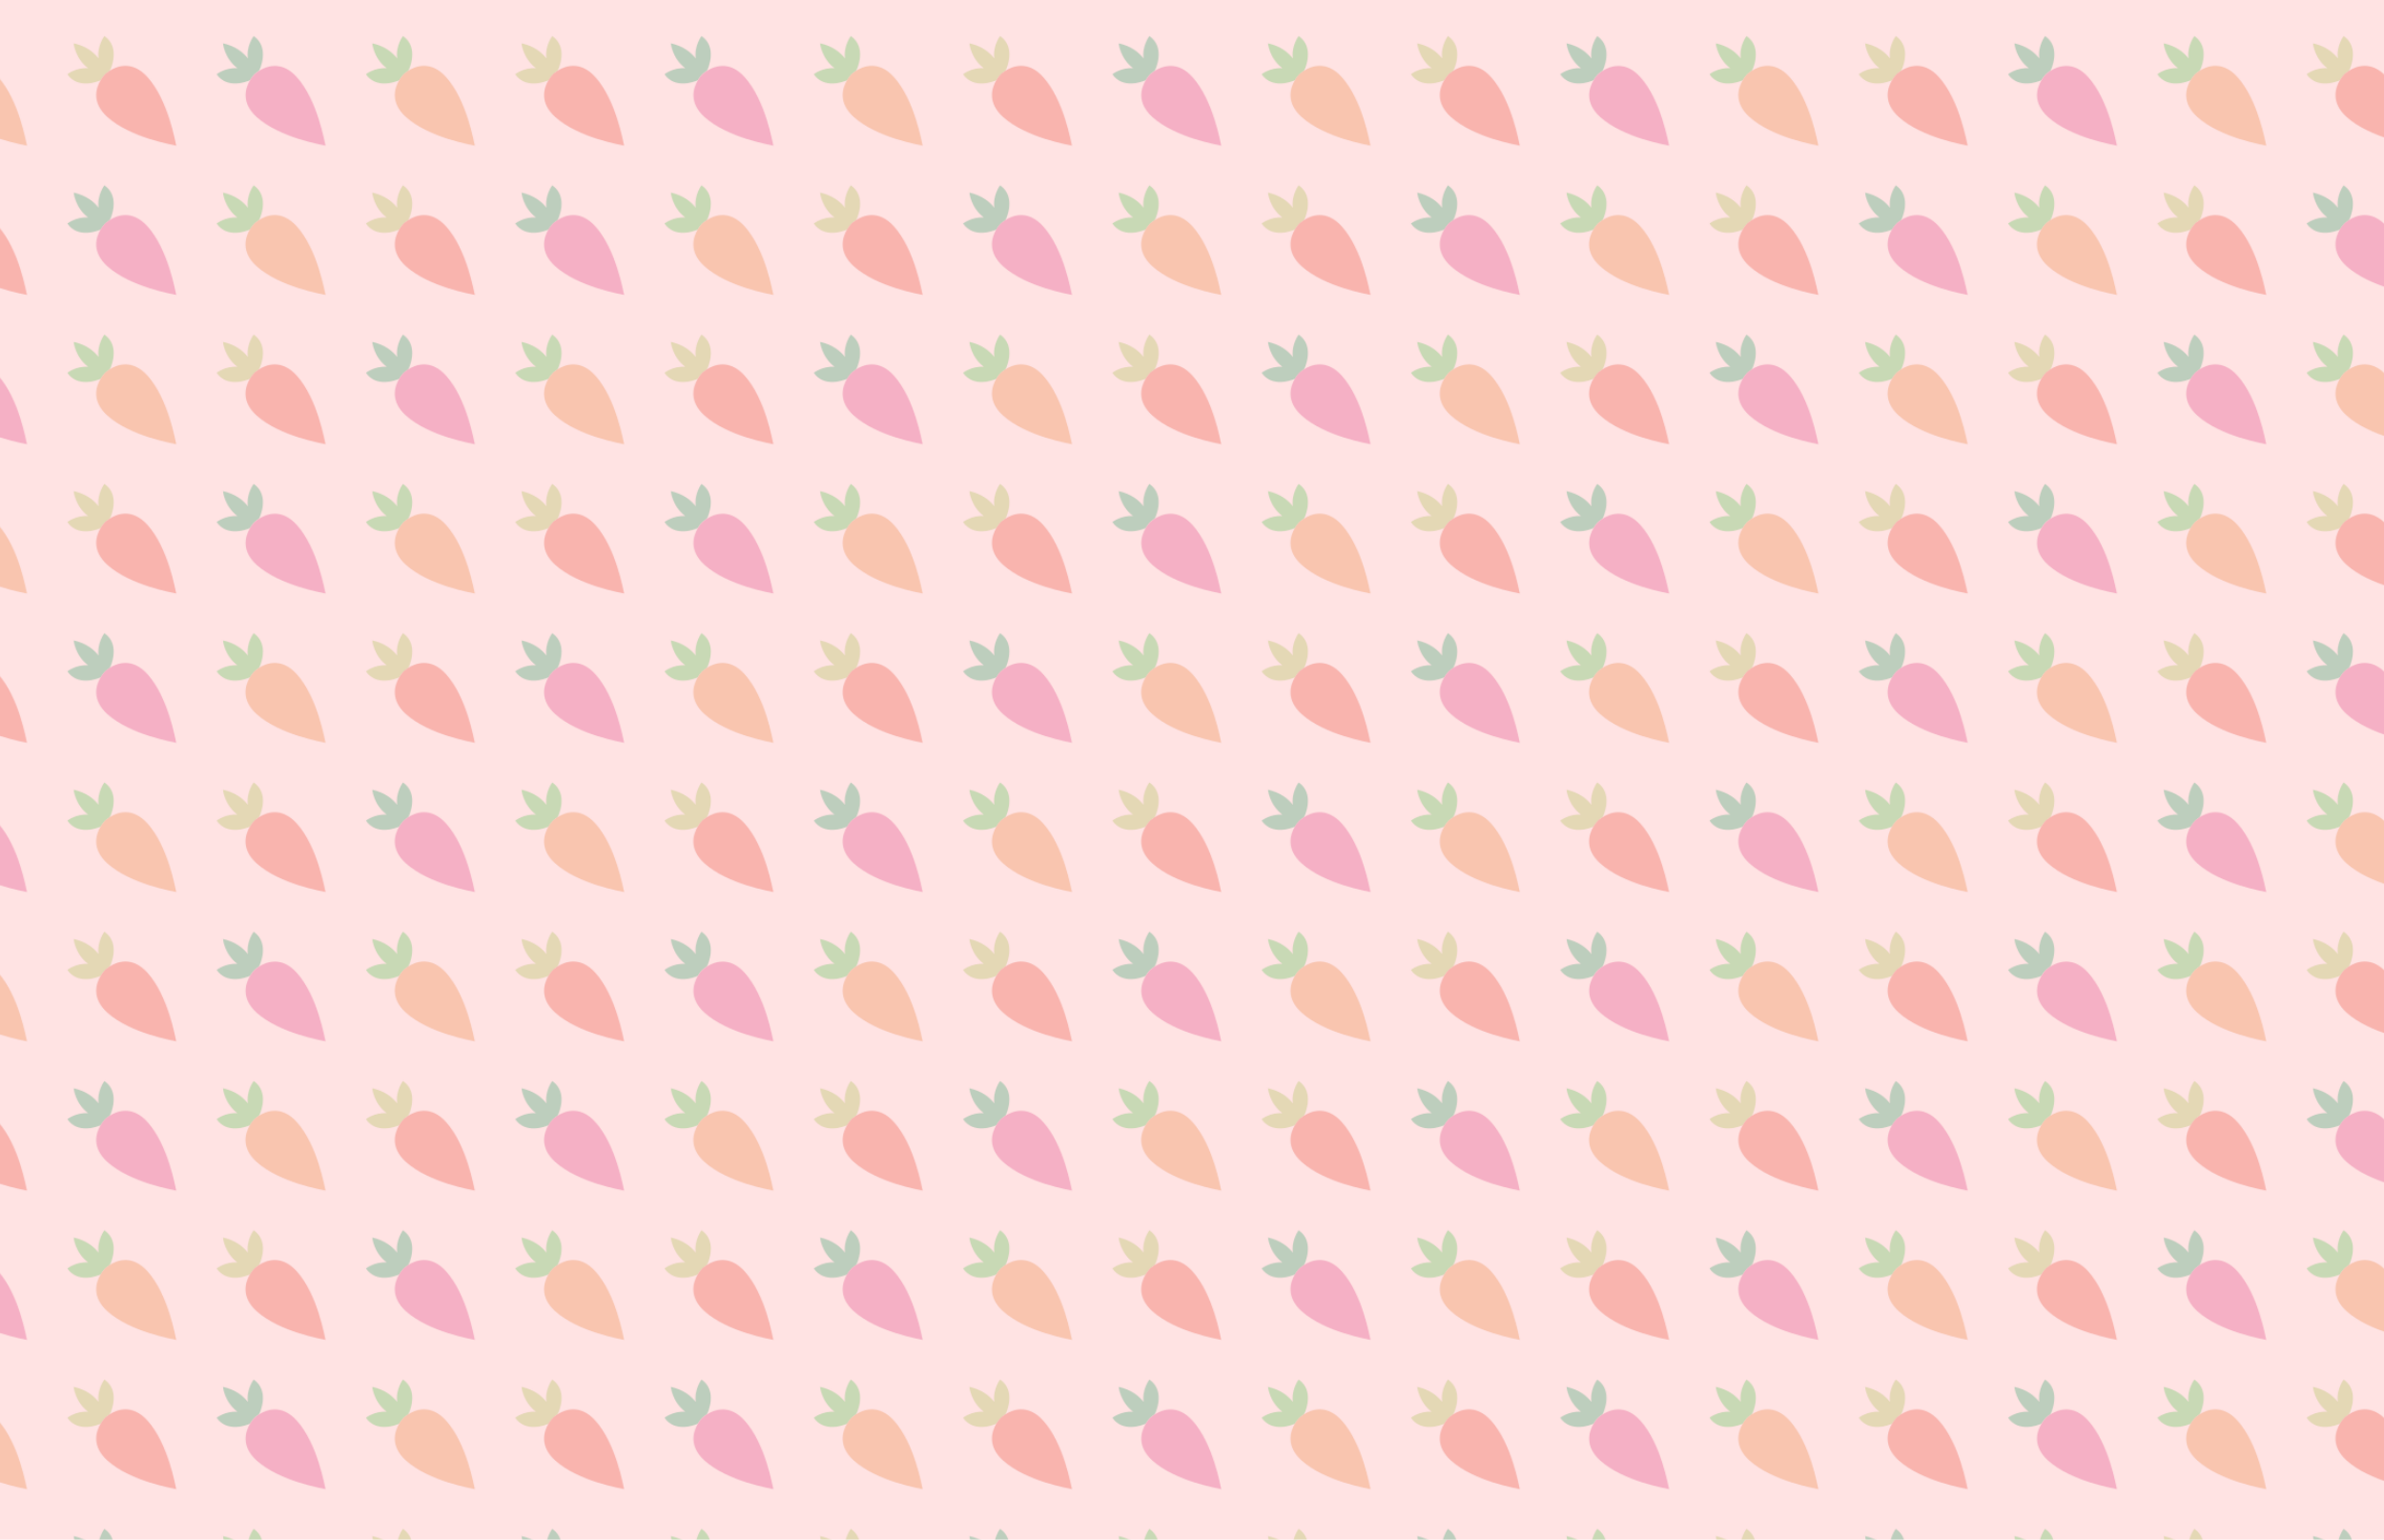 <?xml version="1.0" encoding="utf-8"?>
<!-- Generator: Adobe Illustrator 25.1.0, SVG Export Plug-In . SVG Version: 6.00 Build 0)  -->
<svg version="1.1" xmlns="http://www.w3.org/2000/svg" xmlns:xlink="http://www.w3.org/1999/xlink" x="0px" y="0px"
	 viewBox="0 0 2299.6 1485.2" style="enable-background:new 0 0 2299.6 1485.2;" xml:space="preserve">
<style type="text/css">
	.st0{fill:none;}
	.st1{fill:#FFDCDC;}
	.st2{opacity:0.53;}
	.st3{fill:#7DC36E;}
	.st4{fill:#F09360;}
	.st5{fill:#BEC06E;}
	.st6{fill:#EF6C5F;}
	.st7{fill:#64AA81;}
	.st8{fill:#E96293;}
	.st9{display:none;}
	.st10{display:inline;}
	.st11{opacity:0.8;fill:url(#New_Pattern_Swatch_1);}
</style>
<pattern  x="623.3" y="593.2" width="432" height="432" patternUnits="userSpaceOnUse" id="New_Pattern_Swatch_1" viewBox="0 -432 432 432" style="overflow:visible;">
	<g>
		<rect y="-432" class="st0" width="432" height="432"/>
		<rect x="0" y="-432" class="st1" width="432" height="432"/>
		<g class="st2">
			<g>
				<path class="st3" d="M53.9-377.4c0,0,0.1,0.1,0.4,0.3C54.1-377.2,53.9-377.4,53.9-377.4c0,0,1.5-1.5,4.1-3.2l1-1.2
					c0,0,10.4-21.6-5.6-32.6c0,0-7.2,9.3-5.6,21.6c-4.6-6-12.1-11.9-24-14.6c0,0,1.2,14.3,13.9,24c-11.5-0.8-20,5.8-20,5.8
					c9.9,14.4,28.5,7.4,32,5.8C51.9-375.3,53.9-377.4,53.9-377.4z"/>
				<path class="st4" d="M122.7-308.7c-0.9-2.8-7.5-43.8-27.9-66.3c-14.9-16.4-29.8-10.2-36.8-5.6c-2.6,1.7-4.1,3.2-4.1,3.2
					s0.1,0.1,0.3,0.4c-0.2-0.2-0.4-0.3-0.4-0.3s-2,2.1-4.1,5.6c-4.4,7.5-8.8,21.4,6.5,35.3C78.8-316.1,119.8-309.5,122.7-308.7
					C122.7-308.6,122.7-308.6,122.7-308.7C122.7-308.6,122.7-308.6,122.7-308.7z"/>
			</g>
		</g>
		<g class="st2">
			<g>
				<path class="st5" d="M197.9-377.4c0,0,0.1,0.1,0.4,0.3C198.1-377.2,197.9-377.4,197.9-377.4c0,0,1.5-1.5,4.1-3.2l1-1.2
					c0,0,10.4-21.6-5.6-32.6c0,0-7.2,9.3-5.6,21.6c-4.6-6-12.1-11.9-24-14.6c0,0,1.2,14.3,13.9,24c-11.5-0.8-20,5.8-20,5.8
					c9.9,14.4,28.5,7.4,32,5.8C195.9-375.3,197.9-377.4,197.9-377.4z"/>
				<path class="st6" d="M266.7-308.7c-0.9-2.8-7.5-43.8-27.9-66.3c-14.9-16.4-29.8-10.2-36.8-5.6c-2.6,1.7-4.1,3.2-4.1,3.2
					s0.1,0.1,0.3,0.4c-0.2-0.2-0.4-0.3-0.4-0.3s-2,2.1-4.1,5.6c-4.4,7.5-8.8,21.4,6.5,35.3C222.8-316.1,263.8-309.5,266.7-308.7
					C266.7-308.6,266.7-308.6,266.7-308.7C266.7-308.6,266.7-308.6,266.7-308.7z"/>
			</g>
		</g>
		<g class="st2">
			<g>
				<path class="st7" d="M341.9-377.4c0,0,0.1,0.1,0.4,0.3C342.1-377.2,341.9-377.4,341.9-377.4c0,0,1.5-1.5,4.1-3.2l1-1.2
					c0,0,10.4-21.6-5.6-32.6c0,0-7.2,9.3-5.6,21.6c-4.6-6-12.1-11.9-24-14.6c0,0,1.2,14.3,13.9,24c-11.5-0.8-20,5.8-20,5.8
					c9.9,14.4,28.5,7.4,32,5.8C339.9-375.3,341.9-377.4,341.9-377.4z"/>
				<path class="st8" d="M410.7-308.7c-0.9-2.8-7.5-43.8-27.9-66.3c-14.9-16.4-29.8-10.2-36.8-5.6c-2.6,1.7-4.1,3.2-4.1,3.2
					s0.1,0.1,0.3,0.4c-0.2-0.2-0.4-0.3-0.4-0.3s-2,2.1-4.1,5.6c-4.4,7.5-8.8,21.4,6.5,35.3C366.8-316.1,407.8-309.5,410.7-308.7
					C410.7-308.6,410.7-308.6,410.7-308.7C410.7-308.6,410.7-308.6,410.7-308.7z"/>
			</g>
		</g>
		<g class="st2">
			<g>
				<path class="st5" d="M53.9-233.4c0,0,0.1,0.1,0.4,0.3C54.1-233.2,53.9-233.4,53.9-233.4c0,0,1.5-1.5,4.1-3.2l1-1.2
					c0,0,10.4-21.6-5.6-32.6c0,0-7.2,9.3-5.6,21.6c-4.6-6-12.1-11.9-24-14.6c0,0,1.2,14.3,13.9,24c-11.5-0.8-20,5.8-20,5.8
					c9.9,14.4,28.5,7.4,32,5.8C51.9-231.3,53.9-233.4,53.9-233.4z"/>
				<path class="st6" d="M122.7-164.7c-0.9-2.8-7.5-43.8-27.9-66.3c-14.9-16.4-29.8-10.2-36.8-5.6c-2.6,1.7-4.1,3.2-4.1,3.2
					s0.1,0.1,0.3,0.4c-0.2-0.2-0.4-0.3-0.4-0.3s-2,2.1-4.1,5.6c-4.4,7.5-8.8,21.4,6.5,35.3C78.8-172.1,119.8-165.5,122.7-164.7
					C122.7-164.6,122.7-164.6,122.7-164.7C122.7-164.6,122.7-164.6,122.7-164.7z"/>
			</g>
		</g>
		<g class="st2">
			<g>
				<path class="st7" d="M197.9-233.4c0,0,0.1,0.1,0.4,0.3C198.1-233.2,197.9-233.4,197.9-233.4c0,0,1.5-1.5,4.1-3.2l1-1.2
					c0,0,10.4-21.6-5.6-32.6c0,0-7.2,9.3-5.6,21.6c-4.6-6-12.1-11.9-24-14.6c0,0,1.2,14.3,13.9,24c-11.5-0.8-20,5.8-20,5.8
					c9.9,14.4,28.5,7.4,32,5.8C195.9-231.3,197.9-233.4,197.9-233.4z"/>
				<path class="st8" d="M266.7-164.7c-0.9-2.8-7.5-43.8-27.9-66.3c-14.9-16.4-29.8-10.2-36.8-5.6c-2.6,1.7-4.1,3.2-4.1,3.2
					s0.1,0.1,0.3,0.4c-0.2-0.2-0.4-0.3-0.4-0.3s-2,2.1-4.1,5.6c-4.4,7.5-8.8,21.4,6.5,35.3C222.8-172.1,263.8-165.5,266.7-164.7
					C266.7-164.6,266.7-164.6,266.7-164.7C266.7-164.6,266.7-164.6,266.7-164.7z"/>
			</g>
		</g>
		<g class="st2">
			<g>
				<path class="st3" d="M341.9-233.4c0,0,0.1,0.1,0.4,0.3C342.1-233.2,341.9-233.4,341.9-233.4c0,0,1.5-1.5,4.1-3.2l1-1.2
					c0,0,10.4-21.6-5.6-32.6c0,0-7.2,9.3-5.6,21.6c-4.6-6-12.1-11.9-24-14.6c0,0,1.2,14.3,13.9,24c-11.5-0.8-20,5.8-20,5.8
					c9.9,14.4,28.5,7.4,32,5.8C339.9-231.3,341.9-233.4,341.9-233.4z"/>
				<path class="st4" d="M410.7-164.7c-0.9-2.8-7.5-43.8-27.9-66.3c-14.9-16.4-29.8-10.2-36.8-5.6c-2.6,1.7-4.1,3.2-4.1,3.2
					s0.1,0.1,0.3,0.4c-0.2-0.2-0.4-0.3-0.4-0.3s-2,2.1-4.1,5.6c-4.4,7.5-8.8,21.4,6.5,35.3C366.8-172.1,407.8-165.5,410.7-164.7
					C410.7-164.6,410.7-164.6,410.7-164.7C410.7-164.6,410.7-164.6,410.7-164.7z"/>
			</g>
		</g>
		<g class="st2">
			<g>
				<path class="st7" d="M53.9-89.4c0,0,0.1,0.1,0.4,0.3C54.1-89.2,53.9-89.4,53.9-89.4c0,0,1.5-1.5,4.1-3.2l1-1.2
					c0,0,10.4-21.6-5.6-32.6c0,0-7.2,9.3-5.6,21.6c-4.6-6-12.1-11.9-24-14.6c0,0,1.2,14.3,13.9,24c-11.5-0.8-20,5.8-20,5.8
					c9.9,14.4,28.5,7.4,32,5.8C51.9-87.3,53.9-89.4,53.9-89.4z"/>
				<path class="st8" d="M122.7-20.7c-0.9-2.8-7.5-43.8-27.9-66.3C80-103.3,65.1-97.1,58.1-92.5c-2.6,1.7-4.1,3.2-4.1,3.2
					s0.1,0.1,0.3,0.4c-0.2-0.2-0.4-0.3-0.4-0.3s-2,2.1-4.1,5.6c-4.4,7.5-8.8,21.4,6.5,35.3C78.8-28.1,119.8-21.5,122.7-20.7
					C122.7-20.6,122.7-20.6,122.7-20.7C122.7-20.6,122.7-20.6,122.7-20.7z"/>
			</g>
		</g>
		<g class="st2">
			<g>
				<path class="st3" d="M197.9-89.4c0,0,0.1,0.1,0.4,0.3C198.1-89.2,197.9-89.4,197.9-89.4c0,0,1.5-1.5,4.1-3.2l1-1.2
					c0,0,10.4-21.6-5.6-32.6c0,0-7.2,9.3-5.6,21.6c-4.6-6-12.1-11.9-24-14.6c0,0,1.2,14.3,13.9,24c-11.5-0.8-20,5.8-20,5.8
					c9.9,14.4,28.5,7.4,32,5.8C195.9-87.3,197.9-89.4,197.9-89.4z"/>
				<path class="st4" d="M266.7-20.7c-0.9-2.8-7.5-43.8-27.9-66.3c-14.9-16.4-29.8-10.2-36.8-5.6c-2.6,1.7-4.1,3.2-4.1,3.2
					s0.1,0.1,0.3,0.4c-0.2-0.2-0.4-0.3-0.4-0.3s-2,2.1-4.1,5.6c-4.4,7.5-8.8,21.4,6.5,35.3C222.8-28.1,263.8-21.5,266.7-20.7
					C266.7-20.6,266.7-20.6,266.7-20.7C266.7-20.6,266.7-20.6,266.7-20.7z"/>
			</g>
		</g>
		<g class="st2">
			<g>
				<path class="st5" d="M341.9-89.4c0,0,0.1,0.1,0.4,0.3C342.1-89.2,341.9-89.4,341.9-89.4c0,0,1.5-1.5,4.1-3.2l1-1.2
					c0,0,10.4-21.6-5.6-32.6c0,0-7.2,9.3-5.6,21.6c-4.6-6-12.1-11.9-24-14.6c0,0,1.2,14.3,13.9,24c-11.5-0.8-20,5.8-20,5.8
					c9.9,14.4,28.5,7.4,32,5.8C339.9-87.3,341.9-89.4,341.9-89.4z"/>
				<path class="st6" d="M410.7-20.7c-0.9-2.8-7.5-43.8-27.9-66.3c-14.9-16.4-29.8-10.2-36.8-5.6c-2.6,1.7-4.1,3.2-4.1,3.2
					s0.1,0.1,0.3,0.4c-0.2-0.2-0.4-0.3-0.4-0.3s-2,2.1-4.1,5.6c-4.4,7.5-8.8,21.4,6.5,35.3C366.8-28.1,407.8-21.5,410.7-20.7
					C410.7-20.6,410.7-20.6,410.7-20.7C410.7-20.6,410.7-20.6,410.7-20.7z"/>
			</g>
		</g>
	</g>
</pattern>
<g id="Layer_1" class="st9">
	<g class="st10">
		<rect x="731.3" y="701.2" class="st1" width="432" height="432"/>
		<g class="st2">
			<g>
				<g>
					<path class="st3" d="M785.2,755.8c0,0,0.1,0.1,0.4,0.3C785.4,756,785.2,755.8,785.2,755.8c0,0,1.5-1.5,4.1-3.2l1-1.2
						c0,0,10.4-21.6-5.6-32.6c0,0-7.2,9.3-5.6,21.6c-4.6-6-12.1-11.9-24-14.6c0,0,1.2,14.3,13.9,24c-11.5-0.8-20,5.8-20,5.8
						c9.9,14.4,28.5,7.4,32,5.8C783.2,757.9,785.2,755.8,785.2,755.8z"/>
					<path class="st4" d="M854,824.5c-0.9-2.8-7.5-43.8-27.9-66.3c-14.9-16.4-29.8-10.2-36.8-5.6c-2.6,1.7-4.1,3.2-4.1,3.2
						s0.1,0.1,0.3,0.4c-0.2-0.2-0.4-0.3-0.4-0.3s-2,2.1-4.1,5.6c-4.4,7.5-8.8,21.4,6.5,35.3C810.1,817.1,851.1,823.6,854,824.5
						C854,824.6,854,824.6,854,824.5C854,824.6,854,824.6,854,824.5z"/>
				</g>
			</g>
		</g>
		<g class="st2">
			<g>
				<g>
					<path class="st5" d="M929.2,755.8c0,0,0.1,0.1,0.4,0.3C929.4,756,929.2,755.8,929.2,755.8c0,0,1.5-1.5,4.1-3.2l1-1.2
						c0,0,10.4-21.6-5.6-32.6c0,0-7.2,9.3-5.6,21.6c-4.6-6-12.1-11.9-24-14.6c0,0,1.2,14.3,13.9,24c-11.5-0.8-20,5.8-20,5.8
						c9.9,14.4,28.5,7.4,32,5.8C927.2,757.9,929.2,755.8,929.2,755.8z"/>
					<path class="st6" d="M998,824.5c-0.9-2.8-7.5-43.8-27.9-66.3c-14.9-16.4-29.8-10.2-36.8-5.6c-2.6,1.7-4.1,3.2-4.1,3.2
						s0.1,0.1,0.3,0.4c-0.2-0.2-0.4-0.3-0.4-0.3s-2,2.1-4.1,5.6c-4.4,7.5-8.8,21.4,6.5,35.3C954.1,817.1,995.1,823.6,998,824.5
						C998,824.6,998,824.6,998,824.5C998,824.6,998,824.6,998,824.5z"/>
				</g>
			</g>
		</g>
		<g class="st2">
			<g>
				<g>
					<path class="st7" d="M1073.2,755.8c0,0,0.1,0.1,0.4,0.3C1073.4,756,1073.2,755.8,1073.2,755.8c0,0,1.5-1.5,4.1-3.2l1-1.2
						c0,0,10.4-21.6-5.6-32.6c0,0-7.2,9.3-5.6,21.6c-4.6-6-12.1-11.9-24-14.6c0,0,1.2,14.3,13.9,24c-11.5-0.8-20,5.8-20,5.8
						c9.9,14.4,28.5,7.4,32,5.8C1071.2,757.9,1073.2,755.8,1073.2,755.8z"/>
					<path class="st8" d="M1142,824.5c-0.9-2.8-7.5-43.8-27.9-66.3c-14.9-16.4-29.8-10.2-36.8-5.6c-2.6,1.7-4.1,3.2-4.1,3.2
						s0.1,0.1,0.3,0.4c-0.2-0.2-0.4-0.3-0.4-0.3s-2,2.1-4.1,5.6c-4.4,7.5-8.8,21.4,6.5,35.3C1098.1,817.1,1139.1,823.6,1142,824.5
						C1142,824.6,1142,824.6,1142,824.5C1142,824.6,1142,824.6,1142,824.5z"/>
				</g>
			</g>
		</g>
		<g class="st2">
			<g>
				<g>
					<path class="st5" d="M785.2,899.8c0,0,0.1,0.1,0.4,0.3C785.4,900,785.2,899.8,785.2,899.8c0,0,1.5-1.5,4.1-3.2l1-1.2
						c0,0,10.4-21.6-5.6-32.6c0,0-7.2,9.3-5.6,21.6c-4.6-6-12.1-11.9-24-14.6c0,0,1.2,14.3,13.9,24c-11.5-0.8-20,5.8-20,5.8
						c9.9,14.4,28.5,7.4,32,5.8C783.2,901.9,785.2,899.8,785.2,899.8z"/>
					<path class="st6" d="M854,968.5c-0.9-2.8-7.5-43.8-27.9-66.3c-14.9-16.4-29.8-10.2-36.8-5.6c-2.6,1.7-4.1,3.2-4.1,3.2
						s0.1,0.1,0.3,0.4c-0.2-0.2-0.4-0.3-0.4-0.3s-2,2.1-4.1,5.6c-4.4,7.5-8.8,21.4,6.5,35.3C810.1,961.1,851.1,967.6,854,968.5
						C854,968.6,854,968.6,854,968.5C854,968.6,854,968.6,854,968.5z"/>
				</g>
			</g>
		</g>
		<g class="st2">
			<g>
				<g>
					<path class="st7" d="M929.2,899.8c0,0,0.1,0.1,0.4,0.3C929.4,900,929.2,899.8,929.2,899.8c0,0,1.5-1.5,4.1-3.2l1-1.2
						c0,0,10.4-21.6-5.6-32.6c0,0-7.2,9.3-5.6,21.6c-4.6-6-12.1-11.9-24-14.6c0,0,1.2,14.3,13.9,24c-11.5-0.8-20,5.8-20,5.8
						c9.9,14.4,28.5,7.4,32,5.8C927.2,901.9,929.2,899.8,929.2,899.8z"/>
					<path class="st8" d="M998,968.5c-0.9-2.8-7.5-43.8-27.9-66.3c-14.9-16.4-29.8-10.2-36.8-5.6c-2.6,1.7-4.1,3.2-4.1,3.2
						s0.1,0.1,0.3,0.4c-0.2-0.2-0.4-0.3-0.4-0.3s-2,2.1-4.1,5.6c-4.4,7.5-8.8,21.4,6.5,35.3C954.1,961.1,995.1,967.6,998,968.5
						C998,968.6,998,968.6,998,968.5C998,968.6,998,968.6,998,968.5z"/>
				</g>
			</g>
		</g>
		<g class="st2">
			<g>
				<g>
					<path class="st3" d="M1073.2,899.8c0,0,0.1,0.1,0.4,0.3C1073.4,900,1073.2,899.8,1073.2,899.8c0,0,1.5-1.5,4.1-3.2l1-1.2
						c0,0,10.4-21.6-5.6-32.6c0,0-7.2,9.3-5.6,21.6c-4.6-6-12.1-11.9-24-14.6c0,0,1.2,14.3,13.9,24c-11.5-0.8-20,5.8-20,5.8
						c9.9,14.4,28.5,7.4,32,5.8C1071.2,901.9,1073.2,899.8,1073.2,899.8z"/>
					<path class="st4" d="M1142,968.5c-0.9-2.8-7.5-43.8-27.9-66.3c-14.9-16.4-29.8-10.2-36.8-5.6c-2.6,1.7-4.1,3.2-4.1,3.2
						s0.1,0.1,0.3,0.4c-0.2-0.2-0.4-0.3-0.4-0.3s-2,2.1-4.1,5.6c-4.4,7.5-8.8,21.4,6.5,35.3C1098.1,961.1,1139.1,967.6,1142,968.5
						C1142,968.6,1142,968.6,1142,968.5C1142,968.6,1142,968.6,1142,968.5z"/>
				</g>
			</g>
		</g>
		<g class="st2">
			<g>
				<g>
					<path class="st7" d="M785.2,1043.8c0,0,0.1,0.1,0.4,0.3C785.4,1044,785.2,1043.8,785.2,1043.8c0,0,1.5-1.5,4.1-3.2l1-1.2
						c0,0,10.4-21.6-5.6-32.6c0,0-7.2,9.3-5.6,21.6c-4.6-6-12.1-11.9-24-14.6c0,0,1.2,14.3,13.9,24c-11.5-0.8-20,5.8-20,5.8
						c9.9,14.4,28.5,7.4,32,5.8C783.2,1045.9,785.2,1043.8,785.2,1043.8z"/>
					<path class="st8" d="M854,1112.5c-0.9-2.8-7.5-43.8-27.9-66.3c-14.9-16.4-29.8-10.2-36.8-5.6c-2.6,1.7-4.1,3.2-4.1,3.2
						s0.1,0.1,0.3,0.4c-0.2-0.2-0.4-0.3-0.4-0.3s-2,2.1-4.1,5.6c-4.4,7.5-8.8,21.4,6.5,35.3C810.1,1105.1,851.1,1111.6,854,1112.5
						C854,1112.6,854,1112.6,854,1112.5C854,1112.6,854,1112.6,854,1112.5z"/>
				</g>
			</g>
		</g>
		<g class="st2">
			<g>
				<g>
					<path class="st3" d="M929.2,1043.8c0,0,0.1,0.1,0.4,0.3C929.4,1044,929.2,1043.8,929.2,1043.8c0,0,1.5-1.5,4.1-3.2l1-1.2
						c0,0,10.4-21.6-5.6-32.6c0,0-7.2,9.3-5.6,21.6c-4.6-6-12.1-11.9-24-14.6c0,0,1.2,14.3,13.9,24c-11.5-0.8-20,5.8-20,5.8
						c9.9,14.4,28.5,7.4,32,5.8C927.2,1045.9,929.2,1043.8,929.2,1043.8z"/>
					<path class="st4" d="M998,1112.5c-0.9-2.8-7.5-43.8-27.9-66.3c-14.9-16.4-29.8-10.2-36.8-5.6c-2.6,1.7-4.1,3.2-4.1,3.2
						s0.1,0.1,0.3,0.4c-0.2-0.2-0.4-0.3-0.4-0.3s-2,2.1-4.1,5.6c-4.4,7.5-8.8,21.4,6.5,35.3C954.1,1105.1,995.1,1111.6,998,1112.5
						C998,1112.6,998,1112.6,998,1112.5C998,1112.6,998,1112.6,998,1112.5z"/>
				</g>
			</g>
		</g>
		<g class="st2">
			<g>
				<g>
					<path class="st5" d="M1073.2,1043.8c0,0,0.1,0.1,0.4,0.3C1073.4,1044,1073.2,1043.8,1073.2,1043.8c0,0,1.5-1.5,4.1-3.2l1-1.2
						c0,0,10.4-21.6-5.6-32.6c0,0-7.2,9.3-5.6,21.6c-4.6-6-12.1-11.9-24-14.6c0,0,1.2,14.3,13.9,24c-11.5-0.8-20,5.8-20,5.8
						c9.9,14.4,28.5,7.4,32,5.8C1071.2,1045.9,1073.2,1043.8,1073.2,1043.8z"/>
					<path class="st6" d="M1142,1112.5c-0.9-2.8-7.5-43.8-27.9-66.3c-14.9-16.4-29.8-10.2-36.8-5.6c-2.6,1.7-4.1,3.2-4.1,3.2
						s0.1,0.1,0.3,0.4c-0.2-0.2-0.4-0.3-0.4-0.3s-2,2.1-4.1,5.6c-4.4,7.5-8.8,21.4,6.5,35.3
						C1098.1,1105.1,1139.1,1111.6,1142,1112.5C1142,1112.6,1142,1112.6,1142,1112.5C1142,1112.6,1142,1112.6,1142,1112.5z"/>
				</g>
			</g>
		</g>
	</g>
</g>
<g id="Layer_2">
	<rect class="st11" width="2299.6" height="1485.2"/>
</g>
</svg>
